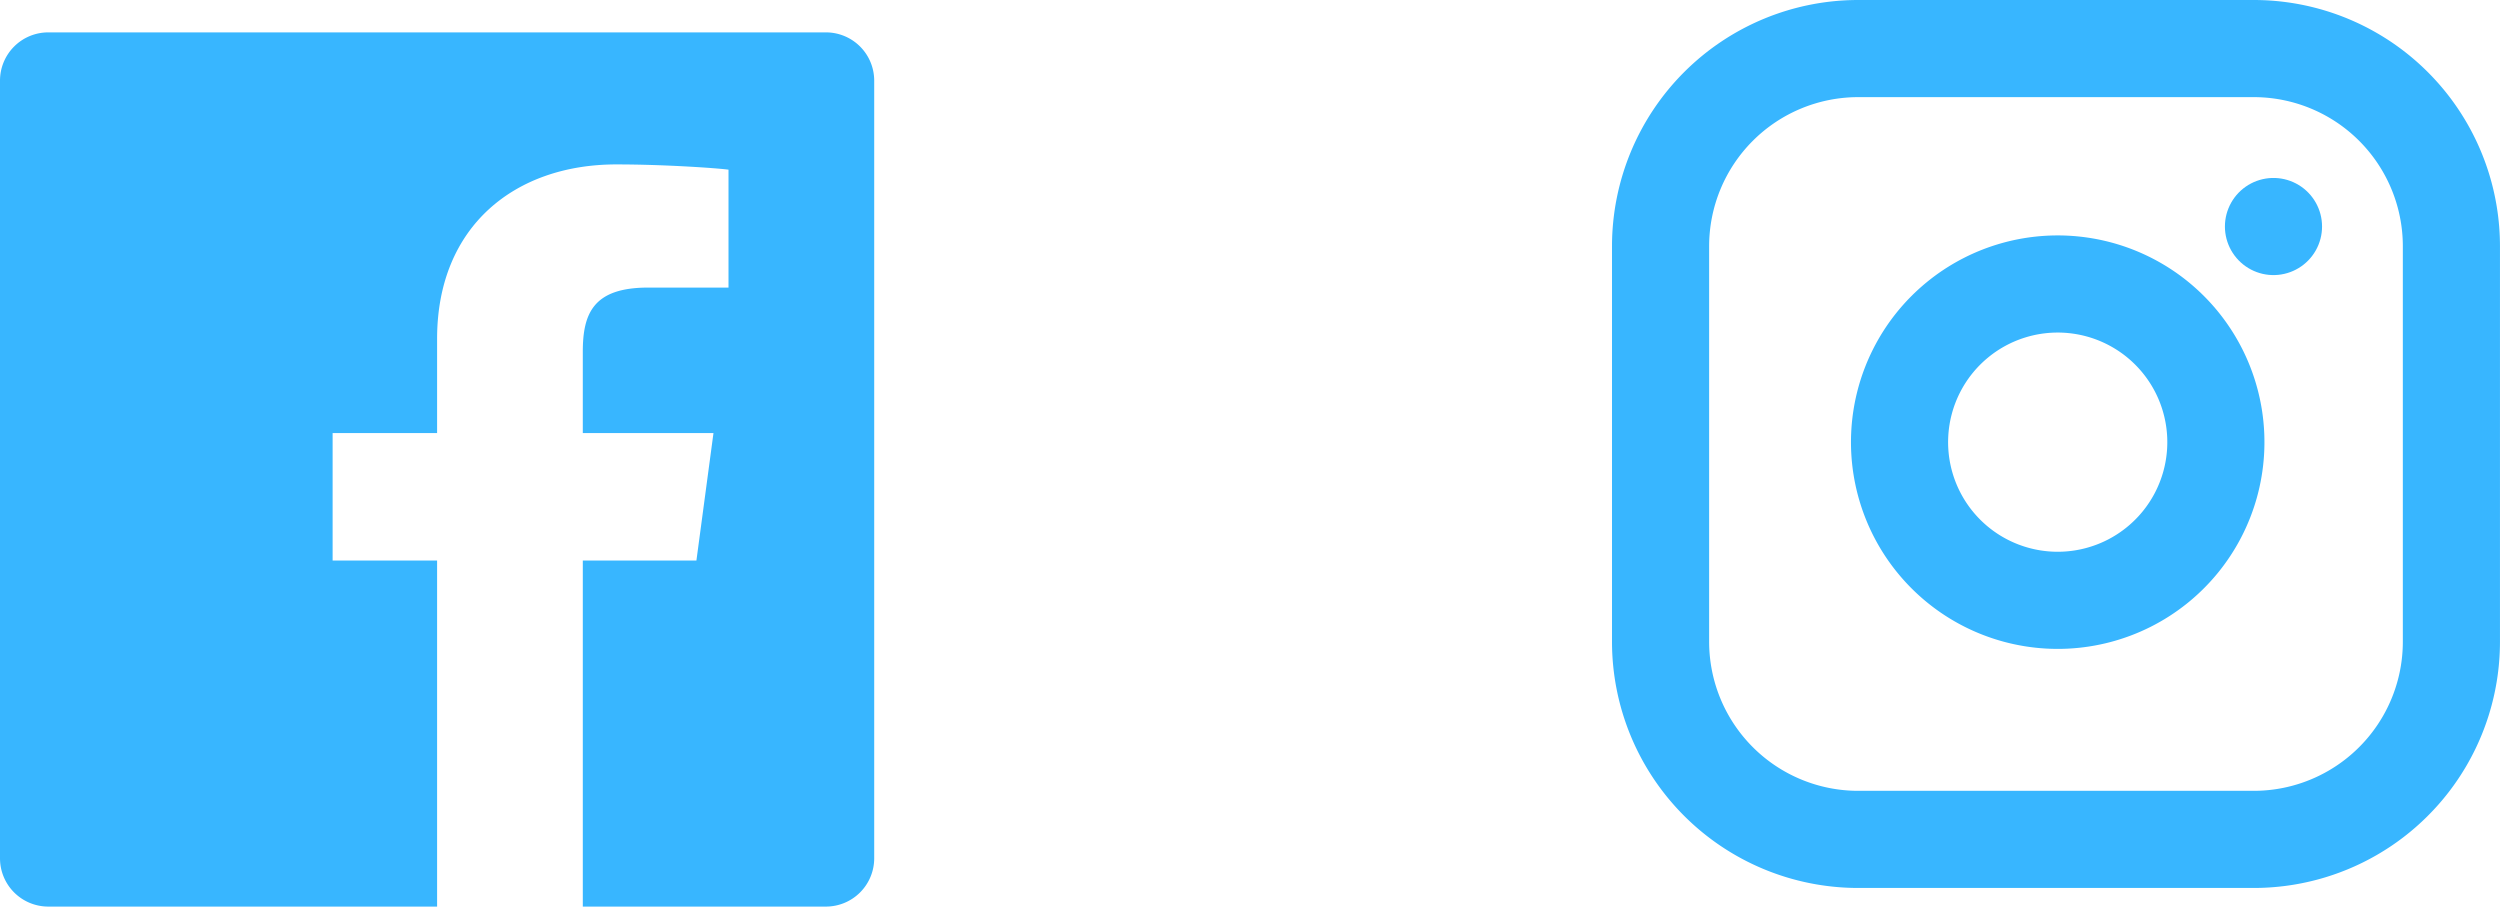 <svg xmlns="http://www.w3.org/2000/svg" width="77.213" height="28" viewBox="0 0 77.213 28">
  <g id="Group_23" data-name="Group 23" transform="translate(-916.5 -5887)">
    <path id="Icon_ionic-logo-facebook" data-name="Icon ionic-logo-facebook" d="M30.009,4.5H5.991A1.491,1.491,0,0,0,4.5,5.991V30.009A1.491,1.491,0,0,0,5.991,31.5H18V20.813H14.773V16.875H18V13.964c0-3.488,2.419-5.386,5.534-5.386,1.491,0,3.094.113,3.466.162v3.642H24.518c-1.695,0-2.018.8-2.018,1.983v2.51h4.036l-.527,3.938H22.5V31.5h7.509A1.491,1.491,0,0,0,31.5,30.009V5.991A1.491,1.491,0,0,0,30.009,4.5Z" transform="translate(912 5883.5)" fill="#38b6ff"/>
    <g id="Icon_feather-instagram" data-name="Icon feather-instagram" transform="translate(964.787 5885.5)">
      <path id="Path_2" data-name="Path 2" d="M9.106,3H21.319a6.106,6.106,0,0,1,6.106,6.106V21.319a6.106,6.106,0,0,1-6.106,6.106H9.106A6.106,6.106,0,0,1,3,21.319V9.106A6.106,6.106,0,0,1,9.106,3Z" fill="none" stroke="#38b6ff" stroke-linecap="round" stroke-linejoin="round" stroke-width="3"/>
      <path id="Path_3" data-name="Path 3" d="M21.782,16.1a4.885,4.885,0,1,1-4.116-4.116A4.885,4.885,0,0,1,21.782,16.1Z" transform="translate(-1.684 -1.66)" fill="none" stroke="#38b6ff" stroke-linecap="round" stroke-linejoin="round" stroke-width="3"/>
      <path id="Path_4" data-name="Path 4" d="M26.25,9.75h0" transform="translate(-4.32 -1.254)" fill="none" stroke="#38b6ff" stroke-linecap="round" stroke-linejoin="round" stroke-width="3"/>
    </g>
  </g>
</svg>
